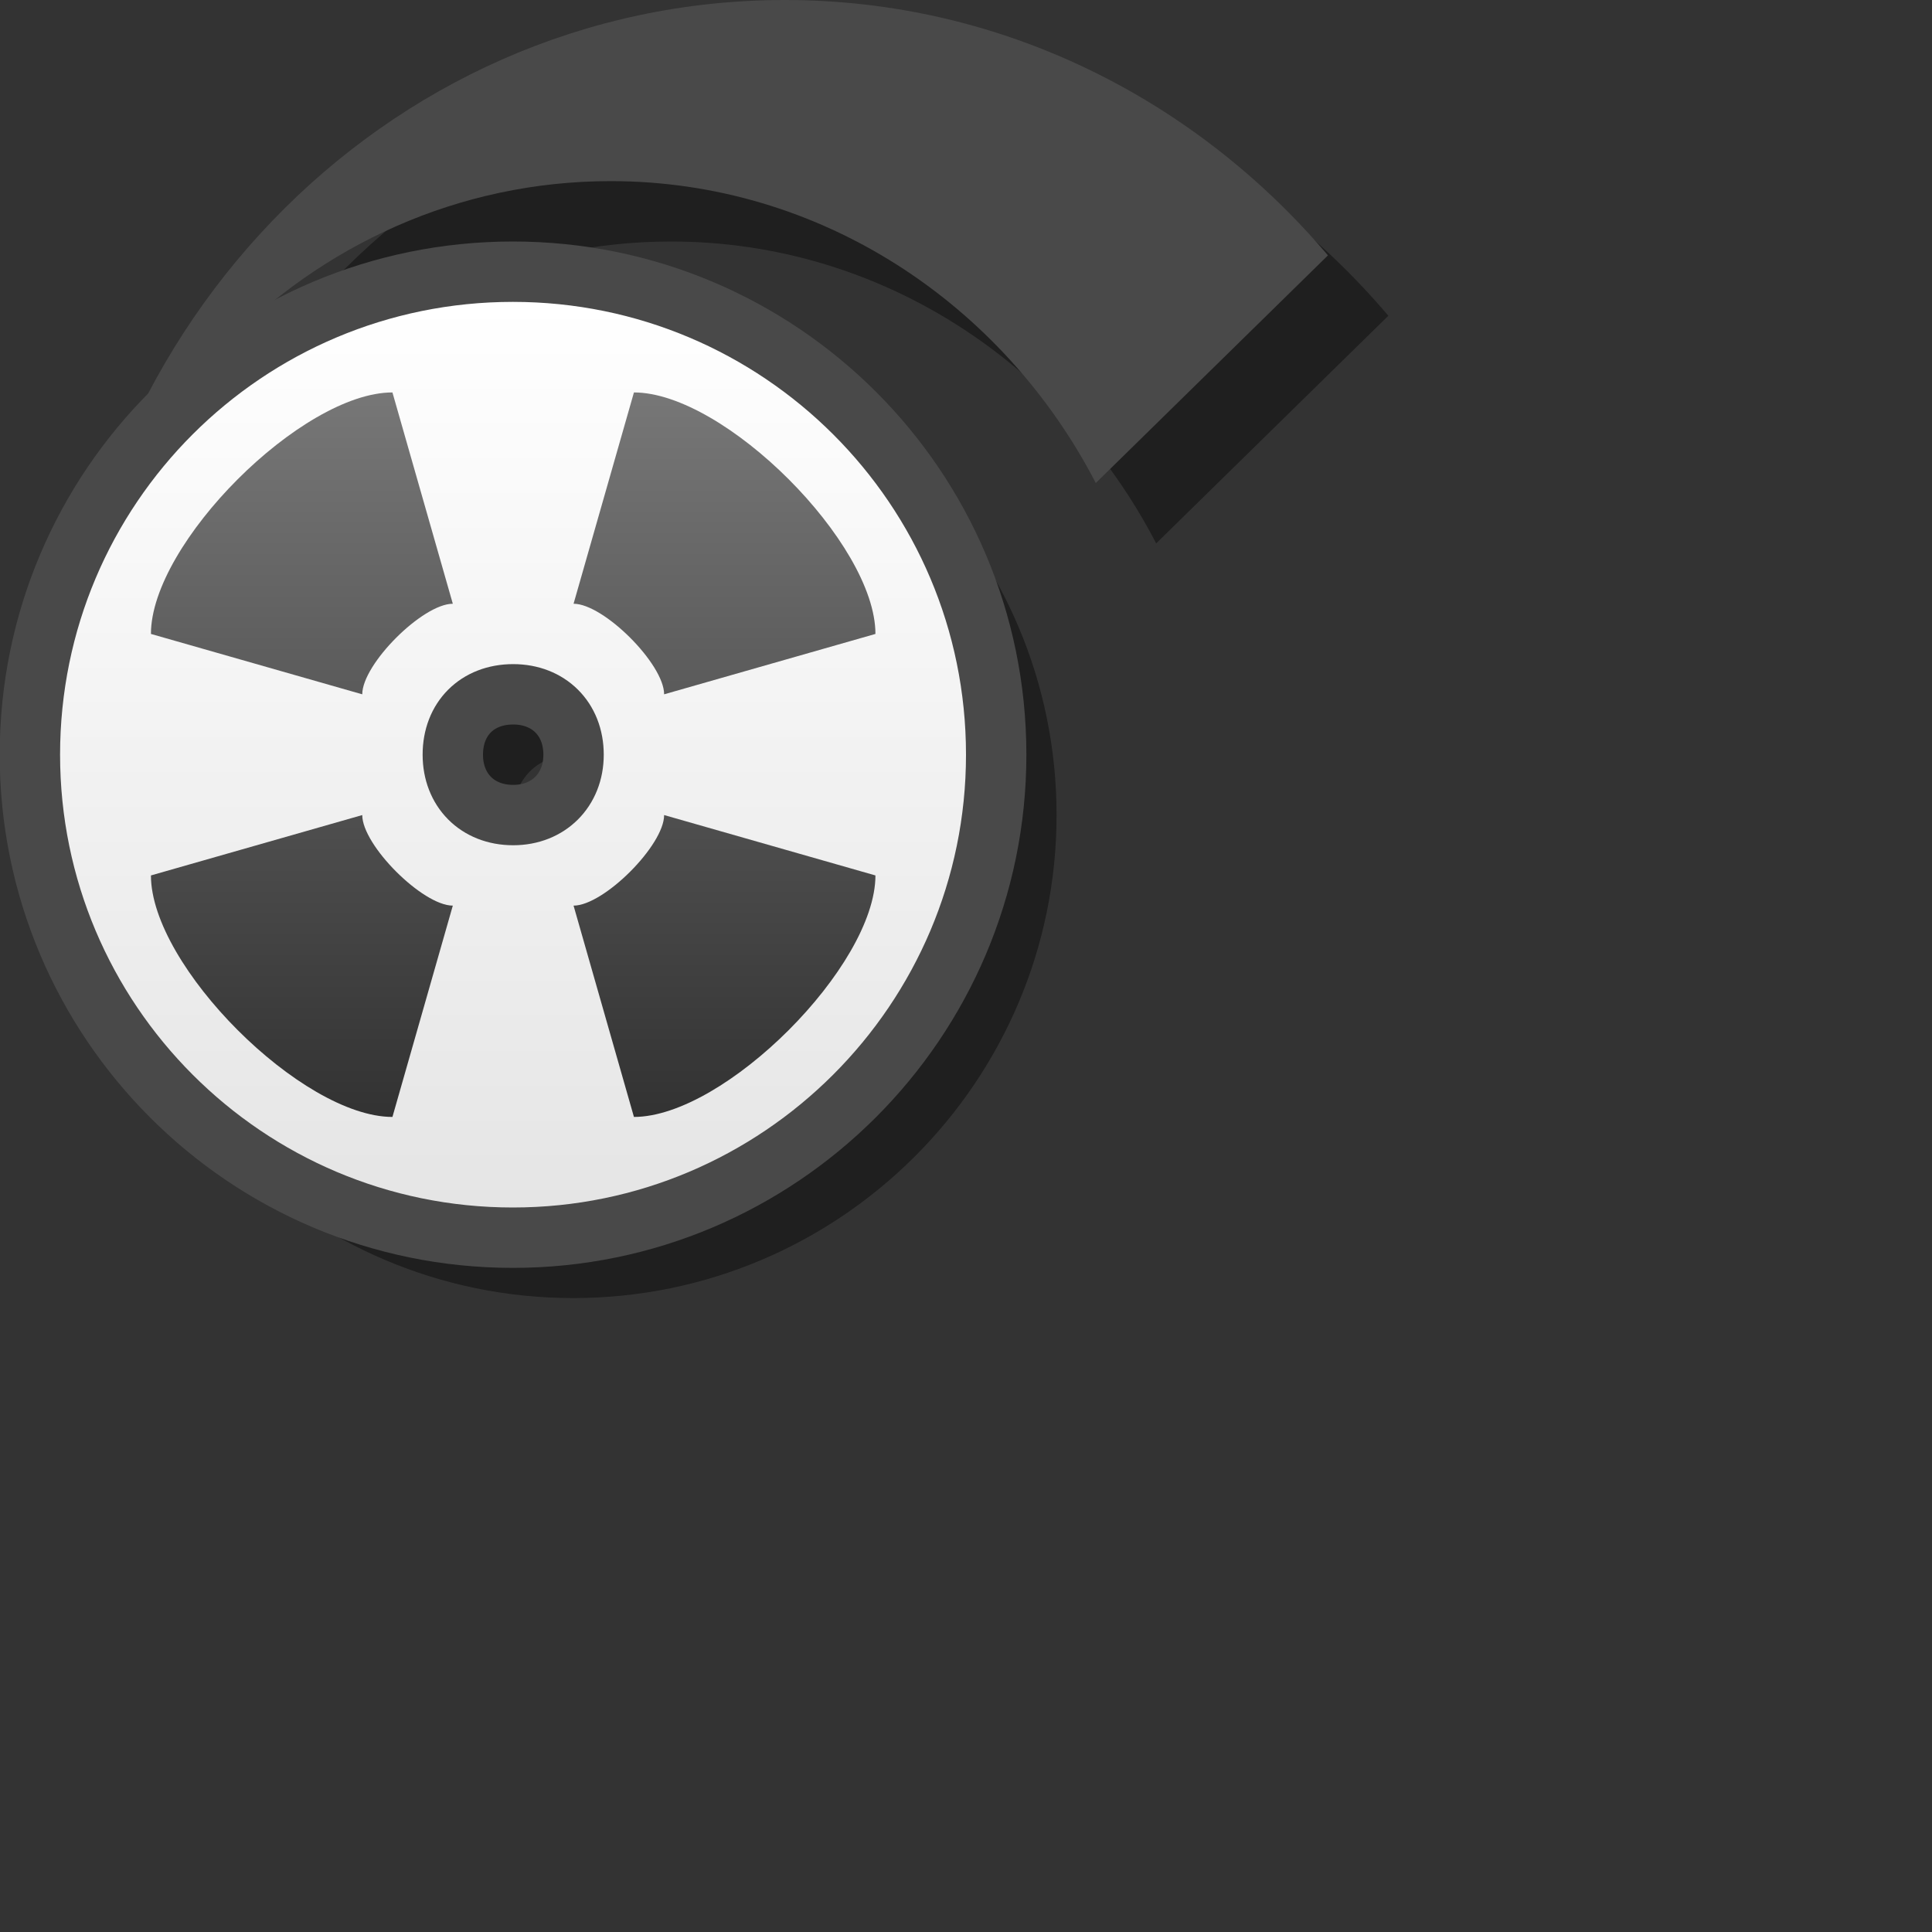 <?xml version="1.0" encoding="UTF-8" standalone="yes"?>
<svg version="1.1" width="64" height="64" color-interpolation="linearRGB"
     xmlns:svg="http://www.w3.org/2000/svg" xmlns="http://www.w3.org/2000/svg">
 <rect width="100%" height="100%" fill="#333333" stroke="none"/>
 <g>
  <path style="fill:#000000; fill-opacity:0.4"
        d="M43.99 8.46C39.59 3.27 33.16 0 26 0C12.73 0 1.99 11.18 1.99 25C1.99 14.5 10.15 6 20.23 6C27.16 6 33.21 10.04 36.3 16"
        transform="matrix(1,0,0,1,2,2)"
  />
  <path style="fill:#494949"
        d="M43.99 8.46C39.59 3.27 33.16 0 26 0C12.73 0 1.99 11.18 1.99 25C1.99 14.5 10.15 6 20.23 6C27.16 6 33.21 10.04 36.3 16"
  />
  <path style="fill:#000000; fill-opacity:0.4"
        d="M27 17C27 18.17 26.17 19 25 19C23.81 19 23 18.17 23 17C23 15.81 23.81 15 25 15C26.17 15 27 15.81 27 17z
           M24.99 1C16.15 1 8.99 8.15 8.99 17C8.99 25.82 16.15 33 24.99 33C33.82 33 41 25.82 41 17C41 8.15 33.82 1 24.99 1z"
        transform="matrix(1,0,0,1,-6,10)"
  />
  <linearGradient id="gradient0" gradientUnits="userSpaceOnUse" x1="128" y1="1.99" x2="128" y2="32">
   <stop offset="0" stop-color="#ffffff"/>
   <stop offset="1" stop-color="#e5e5e5"/>
  </linearGradient>
  <path style="fill:url(#gradient0)"
        d="M24.99 1C16.15 1 8.99 8.15 8.99 17C8.99 25.82 16.15 33 24.99 33C33.82 33 41 25.82 41 17C41 8.15 33.82 1 24.99 1z
           M27 17C27 18.17 26.17 19 25 19C23.81 19 23 18.17 23 17C23 15.81 23.81 15 25 15C26.17 15 27 15.81 27 17z"
        transform="matrix(1,0,0,1,-8,8)"
  />
  <path style="fill:none; stroke:#494949; stroke-width:2"
        d="M27 17C27 18.17 26.17 19 25 19C23.81 19 23 18.17 23 17C23 15.81 23.81 15 25 15C26.17 15 27 15.81 27 17z
           M24.99 1C16.15 1 8.99 8.15 8.99 17C8.99 25.82 16.15 33 24.99 33C33.82 33 41 25.82 41 17C41 8.15 33.82 1 24.99 1z"
        transform="matrix(1,0,0,1,-8,8)"
  />
  <linearGradient id="gradient1" gradientUnits="userSpaceOnUse" x1="110.59" y1="1.79" x2="110.59" y2="32.2">
   <stop offset="0" stop-color="#808080"/>
   <stop offset="1" stop-color="#292929"/>
  </linearGradient>
  <path style="fill:url(#gradient1)"
        d="M23 22C22 22 20 20 20 19L13 21C13 24 18 29 21 29L23 22z
           M20 15C20 14 22 12 23 12L21 5C18 5 13 10 13 13L20 15z
           M27 12C28 12 30 14 30 15L37 13C37 10 32 5 29 5L27 12z
           M30 19C30 20 28 22 27 22L29 29C32 29 37 24 37 21L30 19z"
        transform="matrix(1,0,0,1,-8,8)"
  />
 </g>
</svg>
